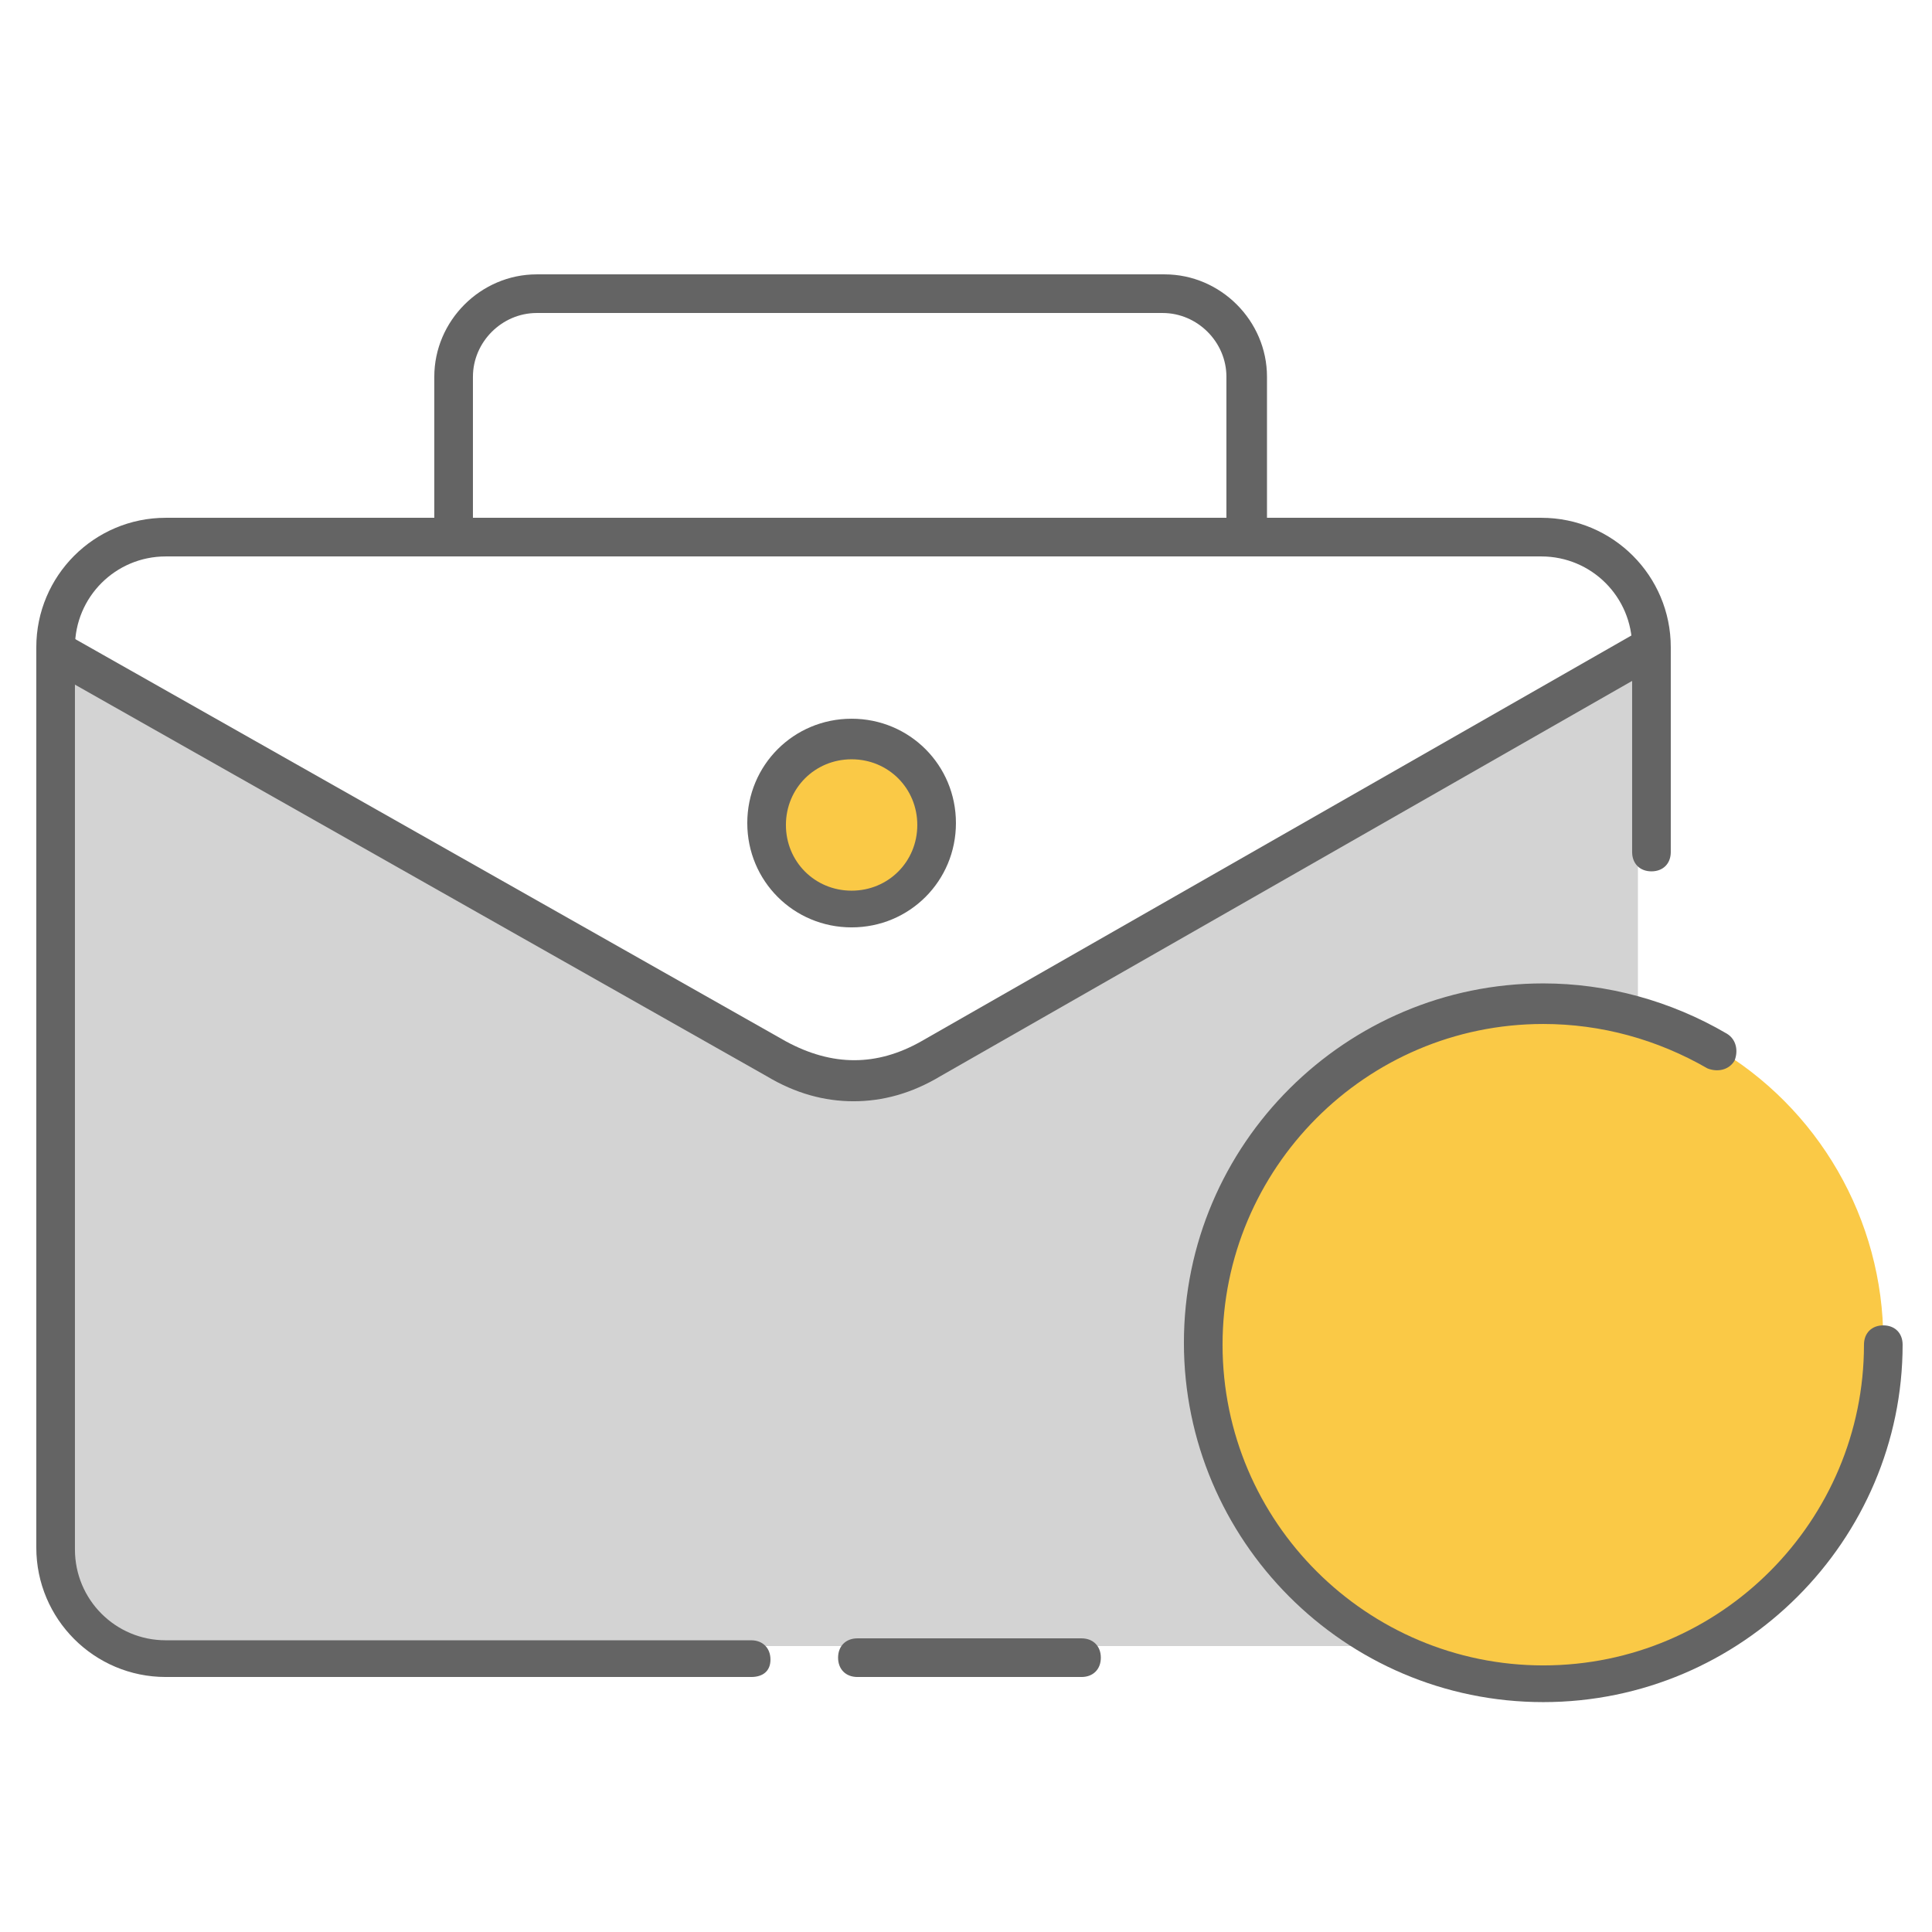 <svg xmlns="http://www.w3.org/2000/svg" viewBox="0 0 100 100" width="100" height="100"><style>.a{fill:#646464;}.b{fill:#fac946;}</style><g transform="translate(1.879 14.201)"><polygon points="0.9 62 0.9 67.5 2.5 69.9 3.9 71 7.9 71 82.9 71 82.9 39 82.9 21 82.4 20 46.6 40.5 42.9 41.8 40.7 41.6 36.3 39.6 24.4 32.8 1.2 19.7 " fill="#d3d3d3"/><path d="m54.1 72.6-11.6 0c-0.6 0-1-0.4-1-1 0-0.6 0.4-1 1-1l11.6 0c0.6 0 1 0.4 1 1 0 0.6-0.4 1-1 1zm-17.1 0-30.3 0C3 72.6 0 69.6 0 65.9L0 19.3c0-3.7 3-6.7 6.7-6.7l71.2 0c3.7 0 6.7 3 6.7 6.7l0 10.6c0 0.6-0.4 1-1 1-0.6 0-1-0.4-1-1l0-10.6c0-2.6-2.1-4.7-4.7-4.7l-71.2 0C4.1 14.6 2 16.7 2 19.3L2 66c0 2.6 2.1 4.7 4.7 4.7l30.3 0c0.6 0 1 0.4 1 1 0 0.6-0.4 0.9-1 0.9z" class="a"/><path d="m62.6 14.6-41 0c-0.6 0-1-0.4-1-1l0-8.3C20.6 2.4 23 0 25.9 0l32.5 0c2.9 0 5.3 2.4 5.3 5.3l0 8.3c-0.1 0.5-0.5 1-1.1 1zm-40-2 39 0 0-7.3C61.6 3.5 60.1 2 58.3 2L25.9 2c-1.8 0-3.3 1.5-3.3 3.3l0 7.3z" class="a"/><circle cx="78" cy="55.2" r="17.6" class="b"/><path d="M78 73.9C67.7 73.9 59.4 65.5 59.4 55.3 59.4 45 67.8 36.7 78 36.7c3.3 0 6.6 0.9 9.5 2.6 0.5 0.3 0.6 0.9 0.4 1.4-0.3 0.5-0.9 0.6-1.4 0.4-2.6-1.5-5.5-2.3-8.5-2.3-9.2 0-16.6 7.5-16.6 16.6 0 9.2 7.5 16.6 16.6 16.6 9.2 0 16.6-7.5 16.6-16.6 0-0.6 0.4-1 1-1 0.6 0 1 0.4 1 1 0 10.1-8.3 18.5-18.6 18.5z" class="a"/><circle cx="42.2" cy="28.5" r="4.4" class="b"/><path d="m42.2 33.8c-3 0-5.4-2.4-5.4-5.4 0-3 2.4-5.4 5.4-5.4 3 0 5.4 2.4 5.4 5.4 0 3-2.4 5.4-5.4 5.4zm0-8.7c-1.9 0-3.4 1.5-3.4 3.4 0 1.9 1.5 3.4 3.4 3.4 1.9 0 3.4-1.5 3.4-3.4 0-1.9-1.5-3.4-3.4-3.4z" class="a"/><path d="m42.3 42.8c-1.5 0-3-0.4-4.5-1.3L0.7 20.5C0.2 20.2 0 19.6 0.3 19.1 0.6 18.6 1.2 18.4 1.7 18.7l37.1 21c2.4 1.3 4.7 1.3 7 0L82.9 18.5c0.5-0.3 1.1-0.1 1.4 0.4 0.3 0.5 0.1 1.1-0.4 1.4L46.8 41.5c-1.5 0.9-3 1.3-4.5 1.3z" class="a"/></g></svg>
